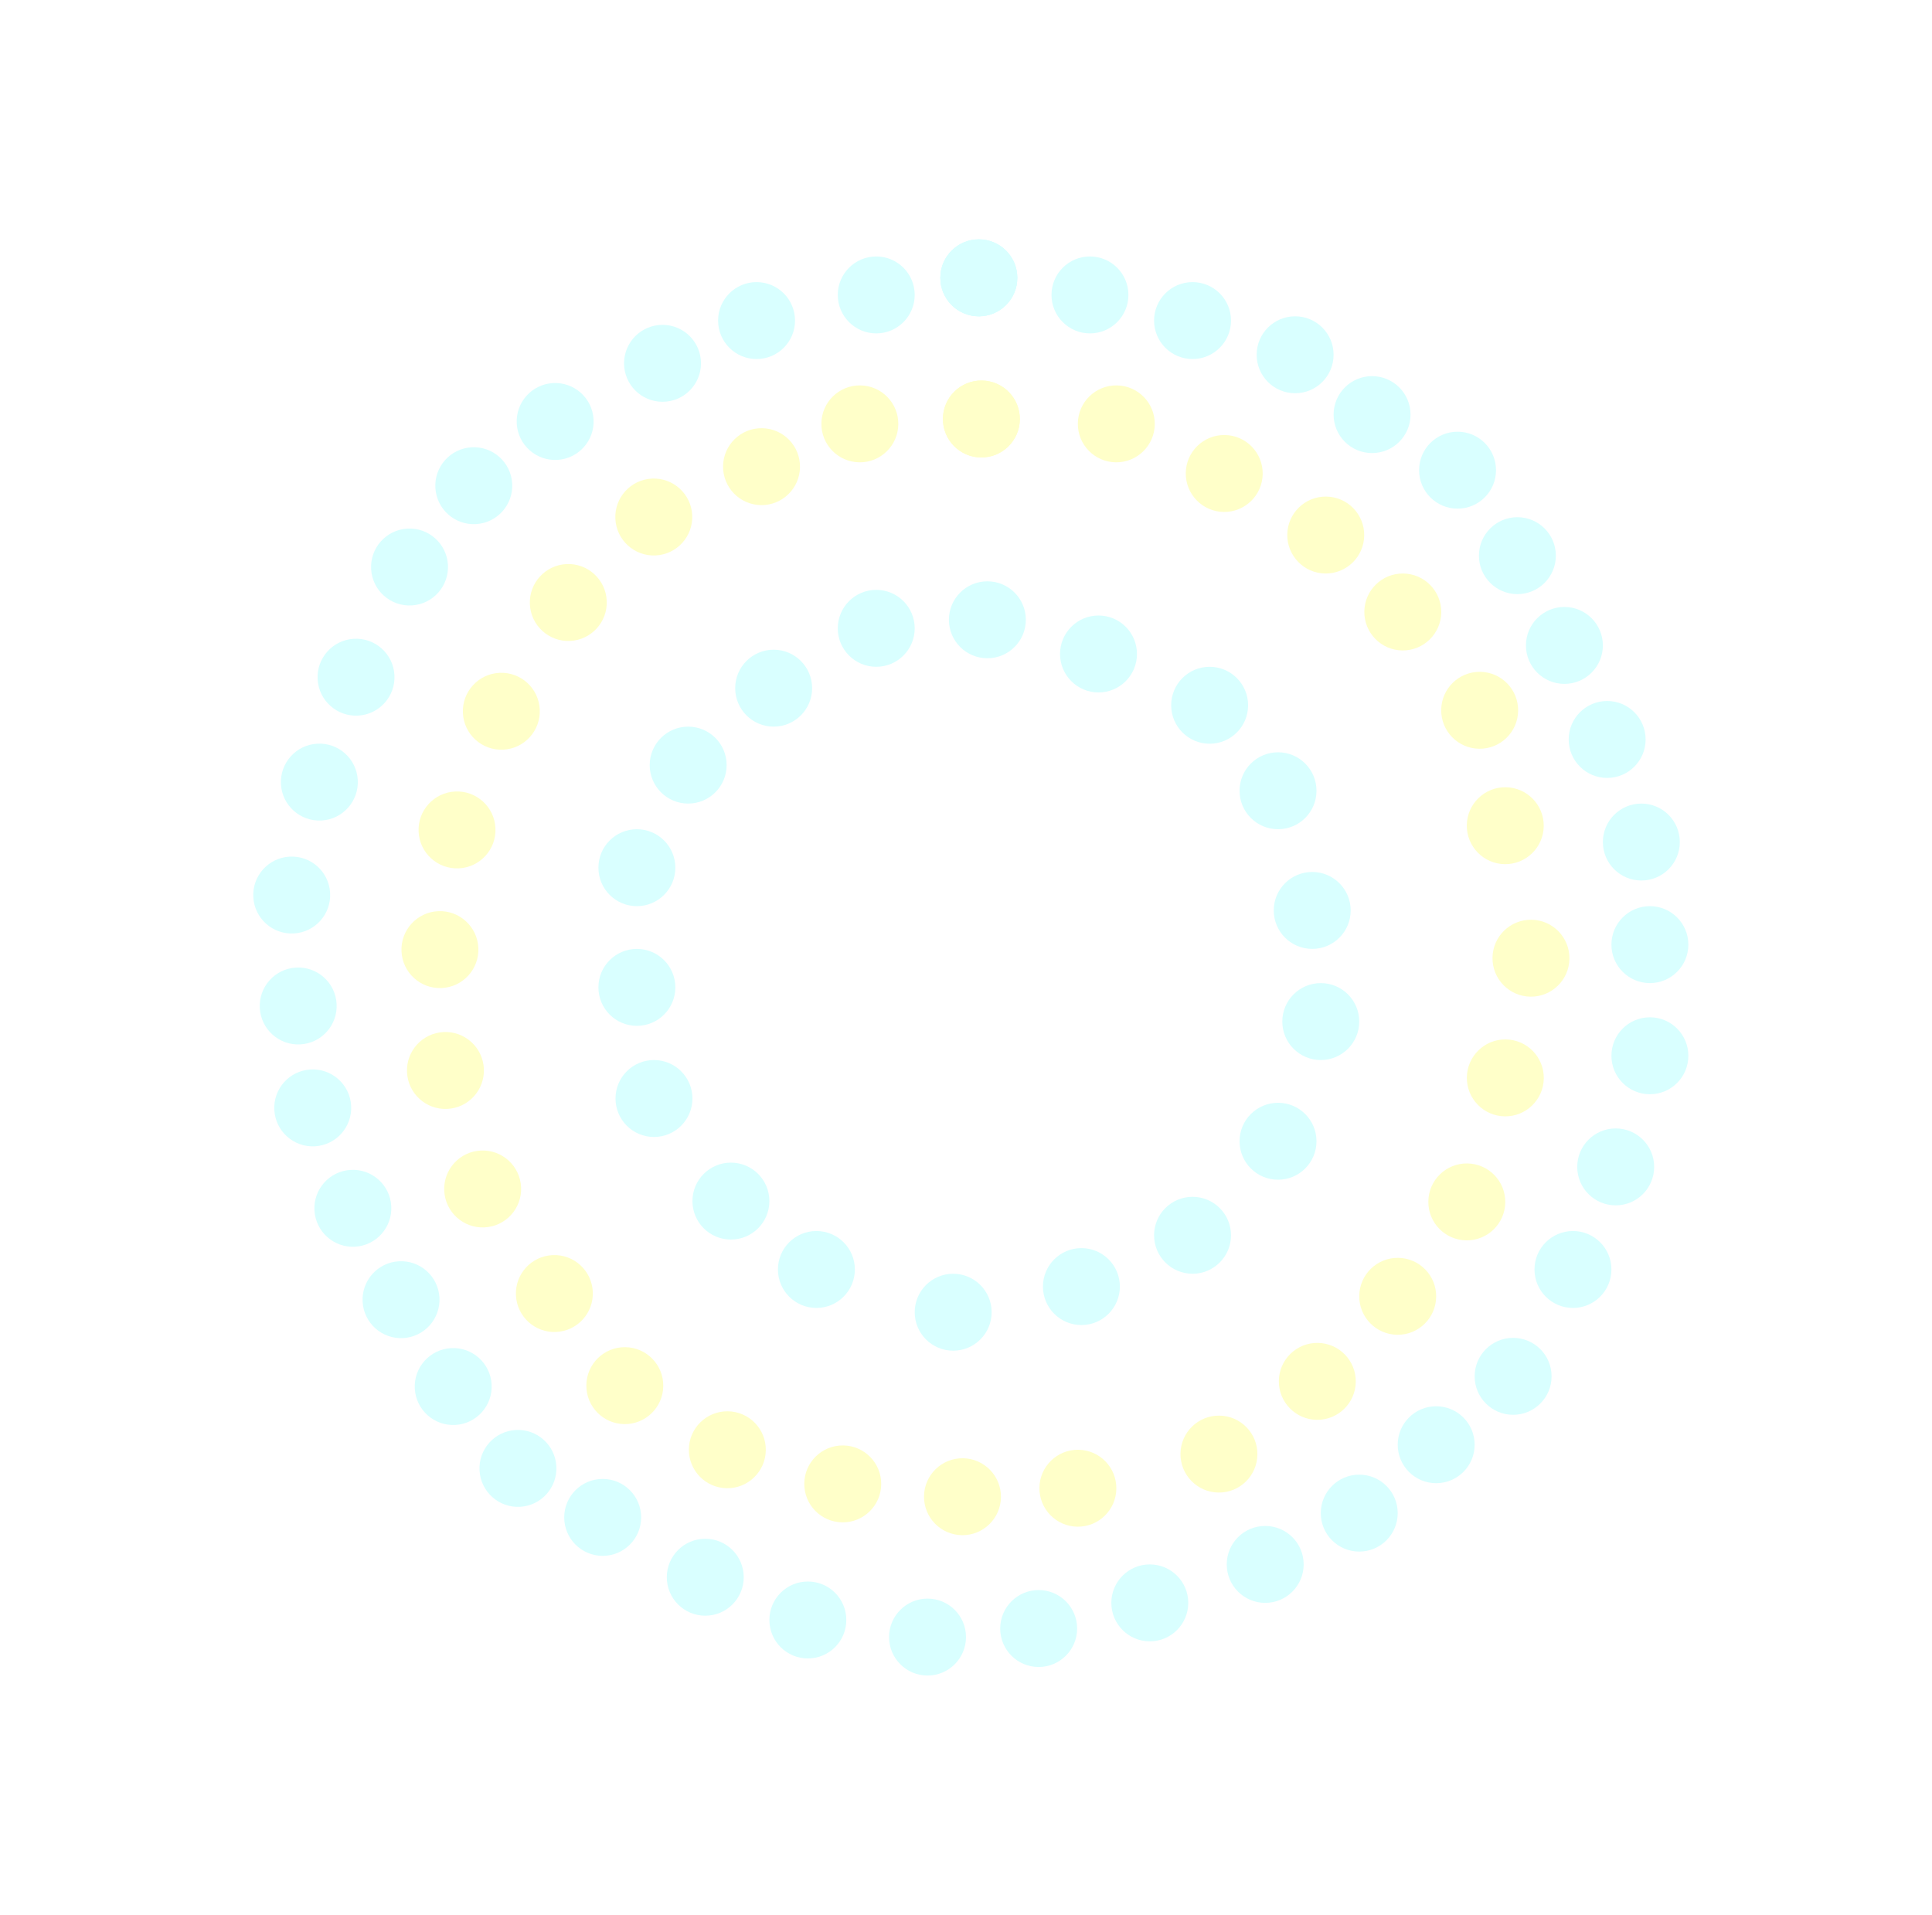 <svg width="226" height="224" viewBox="0 0 226 224" fill="none" xmlns="http://www.w3.org/2000/svg">
<g filter="url(#filter0_ddd_99572_16912)">
<circle cx="170.5" cy="55" r="4.5" fill="#D9FFFF"/>
<circle cx="177.5" cy="65" r="4.5" fill="#D9FFFF"/>
<circle cx="183" cy="75.5" r="4.5" fill="#D9FFFF"/>
<circle cx="188" cy="86.5" r="4.5" fill="#D9FFFF"/>
<circle cx="192" cy="98.5" r="4.5" fill="#D9FFFF"/>
<circle cx="193" cy="110.5" r="4.5" fill="#D9FFFF"/>
<circle cx="193" cy="123.5" r="4.5" fill="#D9FFFF"/>
<circle cx="189" cy="136.5" r="4.5" fill="#D9FFFF"/>
<circle cx="184" cy="148.5" r="4.5" fill="#D9FFFF"/>
<circle cx="177" cy="161" r="4.5" fill="#D9FFFF"/>
<circle cx="168" cy="169" r="4.5" fill="#D9FFFF"/>
<circle cx="159" cy="177" r="4.5" fill="#D9FFFF"/>
<circle cx="148" cy="183" r="4.5" fill="#D9FFFF"/>
<circle cx="134.5" cy="187.5" r="4.5" fill="#D9FFFF"/>
<circle cx="121.5" cy="190.5" r="4.5" fill="#D9FFFF"/>
<circle cx="70.5" cy="177.5" r="4.5" fill="#D9FFFF"/>
<circle cx="108.5" cy="191.5" r="4.5" fill="#D9FFFF"/>
<circle cx="94.5" cy="189.5" r="4.5" fill="#D9FFFF"/>
<circle cx="82.5" cy="184.5" r="4.5" fill="#D9FFFF"/>
<circle cx="88.5" cy="37.5" r="4.5" fill="#D9FFFF"/>
<circle cx="77.5" cy="42.5" r="4.5" fill="#D9FFFF"/>
<circle cx="114.5" cy="32.5" r="4.5" fill="#D9FFFF"/>
<circle cx="114.5" cy="32.5" r="4.5" fill="#D9FFFF"/>
<circle cx="114.5" cy="32.5" r="4.5" fill="#D9FFFF"/>
<circle cx="102.5" cy="34.5" r="4.5" fill="#D9FFFF"/>
<circle cx="127.5" cy="34.5" r="4.5" fill="#D9FFFF"/>
<circle cx="139.5" cy="37.5" r="4.5" fill="#D9FFFF"/>
<circle cx="151.5" cy="41.5" r="4.5" fill="#D9FFFF"/>
<circle cx="160.5" cy="48.5" r="4.5" fill="#D9FFFF"/>
<circle cx="60.587" cy="171.768" r="4.5" transform="rotate(176.65 60.587 171.768)" fill="#D9FFFF"/>
<circle cx="53.015" cy="162.193" r="4.5" transform="rotate(176.65 53.015 162.193)" fill="#D9FFFF"/>
<circle cx="46.912" cy="152.033" r="4.5" transform="rotate(176.65 46.912 152.033)" fill="#D9FFFF"/>
<circle cx="41.277" cy="141.344" r="4.5" transform="rotate(176.65 41.277 141.344)" fill="#D9FFFF"/>
<circle cx="36.583" cy="129.598" r="4.5" transform="rotate(176.65 36.583 129.598)" fill="#D9FFFF"/>
<circle cx="34.883" cy="117.677" r="4.5" transform="rotate(176.65 34.883 117.677)" fill="#D9FFFF"/>
<circle cx="34.124" cy="104.699" r="4.5" transform="rotate(176.65 34.124 104.699)" fill="#D9FFFF"/>
<circle cx="37.358" cy="91.487" r="4.5" transform="rotate(176.65 37.358 91.487)" fill="#D9FFFF"/>
<circle cx="41.648" cy="79.216" r="4.5" transform="rotate(176.65 41.648 79.216)" fill="#D9FFFF"/>
<circle cx="47.906" cy="66.328" r="4.5" transform="rotate(176.65 47.906 66.328)" fill="#D9FFFF"/>
<circle cx="55.422" cy="56.816" r="4.5" transform="rotate(176.65 55.422 56.816)" fill="#D9FFFF"/>
<circle cx="64.94" cy="49.304" r="4.5" transform="rotate(176.65 64.94 49.304)" fill="#D9FFFF"/>
<circle cx="164.095" cy="71.588" r="4.5" transform="rotate(0.727 164.095 71.588)" fill="#FFFFC9"/>
<circle cx="173.088" cy="83.088" r="4.5" transform="rotate(0.727 173.088 83.088)" fill="#FFFFC9"/>
<circle cx="176.082" cy="96.588" r="4.5" transform="rotate(0.727 176.082 96.588)" fill="#FFFFC9"/>
<circle cx="179.088" cy="112.088" r="4.5" transform="rotate(0.727 179.088 112.088)" fill="#FFFFC9"/>
<circle cx="176.088" cy="126.088" r="4.5" transform="rotate(0.727 176.088 126.088)" fill="#FFFFC9"/>
<circle cx="171.582" cy="140.595" r="4.5" transform="rotate(0.727 171.582 140.595)" fill="#FFFFC9"/>
<circle cx="163.501" cy="151.639" r="4.5" transform="rotate(0.727 163.501 151.639)" fill="#FFFFC9"/>
<circle cx="154.095" cy="161.588" r="4.5" transform="rotate(0.727 154.095 161.588)" fill="#FFFFC9"/>
<circle cx="142.588" cy="170.095" r="4.5" transform="rotate(0.727 142.588 170.095)" fill="#FFFFC9"/>
<circle cx="126.088" cy="174.088" r="4.5" transform="rotate(0.727 126.088 174.088)" fill="#FFFFC9"/>
<circle cx="73.088" cy="162.088" r="4.5" transform="rotate(0.727 73.088 162.088)" fill="#FFFFC9"/>
<circle cx="112.588" cy="175.082" r="4.5" transform="rotate(0.727 112.588 175.082)" fill="#FFFFC9"/>
<circle cx="98.582" cy="173.582" r="4.5" transform="rotate(0.727 98.582 173.582)" fill="#FFFFC9"/>
<circle cx="85.082" cy="169.588" r="4.5" transform="rotate(0.727 85.082 169.588)" fill="#FFFFC9"/>
<circle cx="100.582" cy="49.582" r="4.5" transform="rotate(0.727 100.582 49.582)" fill="#FFFFC9"/>
<circle cx="89.082" cy="54.588" r="4.5" transform="rotate(0.727 89.082 54.588)" fill="#FFFFC9"/>
<circle cx="114.799" cy="49.013" r="4.5" transform="rotate(0.727 114.799 49.013)" fill="#FFFFC9"/>
<circle cx="114.799" cy="49.013" r="4.5" transform="rotate(0.727 114.799 49.013)" fill="#FFFFC9"/>
<circle cx="130.582" cy="49.582" r="4.5" transform="rotate(0.727 130.582 49.582)" fill="#FFFFC9"/>
<circle cx="143.207" cy="55.387" r="4.5" transform="rotate(0.727 143.207 55.387)" fill="#FFFFC9"/>
<circle cx="155.082" cy="62.588" r="4.5" transform="rotate(0.727 155.082 62.588)" fill="#FFFFC9"/>
<circle cx="64.848" cy="151.314" r="4.5" transform="rotate(177.377 64.848 151.314)" fill="#FFFFC9"/>
<circle cx="56.461" cy="139.082" r="4.5" transform="rotate(177.377 56.461 139.082)" fill="#FFFFC9"/>
<circle cx="52.106" cy="125.222" r="4.5" transform="rotate(177.377 52.106 125.222)" fill="#FFFFC9"/>
<circle cx="51.461" cy="111.082" r="4.5" transform="rotate(177.377 51.461 111.082)" fill="#FFFFC9"/>
<circle cx="53.461" cy="97.082" r="4.5" transform="rotate(177.377 53.461 97.082)" fill="#FFFFC9"/>
<circle cx="58.644" cy="83.2" r="4.5" transform="rotate(177.377 58.644 83.2)" fill="#FFFFC9"/>
<circle cx="66.478" cy="70.479" r="4.5" transform="rotate(177.377 66.478 70.479)" fill="#FFFFC9"/>
<circle cx="76.478" cy="60.479" r="4.5" transform="rotate(177.377 76.478 60.479)" fill="#FFFFC9"/>
<circle cx="141.5" cy="82.5" r="4.5" fill="#D9FFFF"/>
<circle cx="149.5" cy="92.5" r="4.5" fill="#D9FFFF"/>
<circle cx="153.5" cy="106.5" r="4.5" fill="#D9FFFF"/>
<circle cx="154.5" cy="119.5" r="4.5" fill="#D9FFFF"/>
<circle cx="149.5" cy="133.5" r="4.5" fill="#D9FFFF"/>
<circle cx="139.5" cy="144.5" r="4.5" fill="#D9FFFF"/>
<circle cx="126.5" cy="150.5" r="4.5" fill="#D9FFFF"/>
<circle cx="95.5" cy="148.5" r="4.5" fill="#D9FFFF"/>
<circle cx="111.5" cy="153.5" r="4.5" fill="#D9FFFF"/>
<circle cx="85.5" cy="140.5" r="4.5" fill="#D9FFFF"/>
<circle cx="76.5" cy="128.5" r="4.5" fill="#D9FFFF"/>
<circle cx="74.5" cy="115.5" r="4.5" fill="#D9FFFF"/>
<circle cx="74.5" cy="101.5" r="4.5" fill="#D9FFFF"/>
<circle cx="80.5" cy="89.5" r="4.5" fill="#D9FFFF"/>
<circle cx="90.5" cy="80.5" r="4.5" fill="#D9FFFF"/>
<circle cx="102.5" cy="73.5" r="4.5" fill="#D9FFFF"/>
<circle cx="115.5" cy="72.5" r="4.5" fill="#D9FFFF"/>
<circle cx="128.5" cy="76.5" r="4.5" fill="#D9FFFF"/>
</g>
<defs>
<filter id="filter0_ddd_99572_16912" x="0.642" y="0" width="225.358" height="226" filterUnits="userSpaceOnUse" color-interpolation-filters="sRGB">
<feFlood flood-opacity="0" result="BackgroundImageFix"/>
<feColorMatrix in="SourceAlpha" type="matrix" values="0 0 0 0 0 0 0 0 0 0 0 0 0 0 0 0 0 0 127 0" result="hardAlpha"/>
<feOffset/>
<feGaussianBlur stdDeviation="5"/>
<feComposite in2="hardAlpha" operator="out"/>
<feColorMatrix type="matrix" values="0 0 0 0 1 0 0 0 0 1 0 0 0 0 1 0 0 0 0.23 0"/>
<feBlend mode="normal" in2="BackgroundImageFix" result="effect1_dropShadow_99572_16912"/>
<feColorMatrix in="SourceAlpha" type="matrix" values="0 0 0 0 0 0 0 0 0 0 0 0 0 0 0 0 0 0 127 0" result="hardAlpha"/>
<feOffset/>
<feGaussianBlur stdDeviation="6.5"/>
<feComposite in2="hardAlpha" operator="out"/>
<feColorMatrix type="matrix" values="0 0 0 0 1 0 0 0 0 0.542 0 0 0 0 0.542 0 0 0 0.25 0"/>
<feBlend mode="normal" in2="effect1_dropShadow_99572_16912" result="effect2_dropShadow_99572_16912"/>
<feColorMatrix in="SourceAlpha" type="matrix" values="0 0 0 0 0 0 0 0 0 0 0 0 0 0 0 0 0 0 127 0" result="hardAlpha"/>
<feOffset/>
<feGaussianBlur stdDeviation="12"/>
<feComposite in2="hardAlpha" operator="out"/>
<feColorMatrix type="matrix" values="0 0 0 0 1 0 0 0 0 1 0 0 0 0 1 0 0 0 0.45 0"/>
<feBlend mode="normal" in2="effect2_dropShadow_99572_16912" result="effect3_dropShadow_99572_16912"/>
<feBlend mode="normal" in="SourceGraphic" in2="effect3_dropShadow_99572_16912" result="shape"/>
</filter>
</defs>
</svg>
